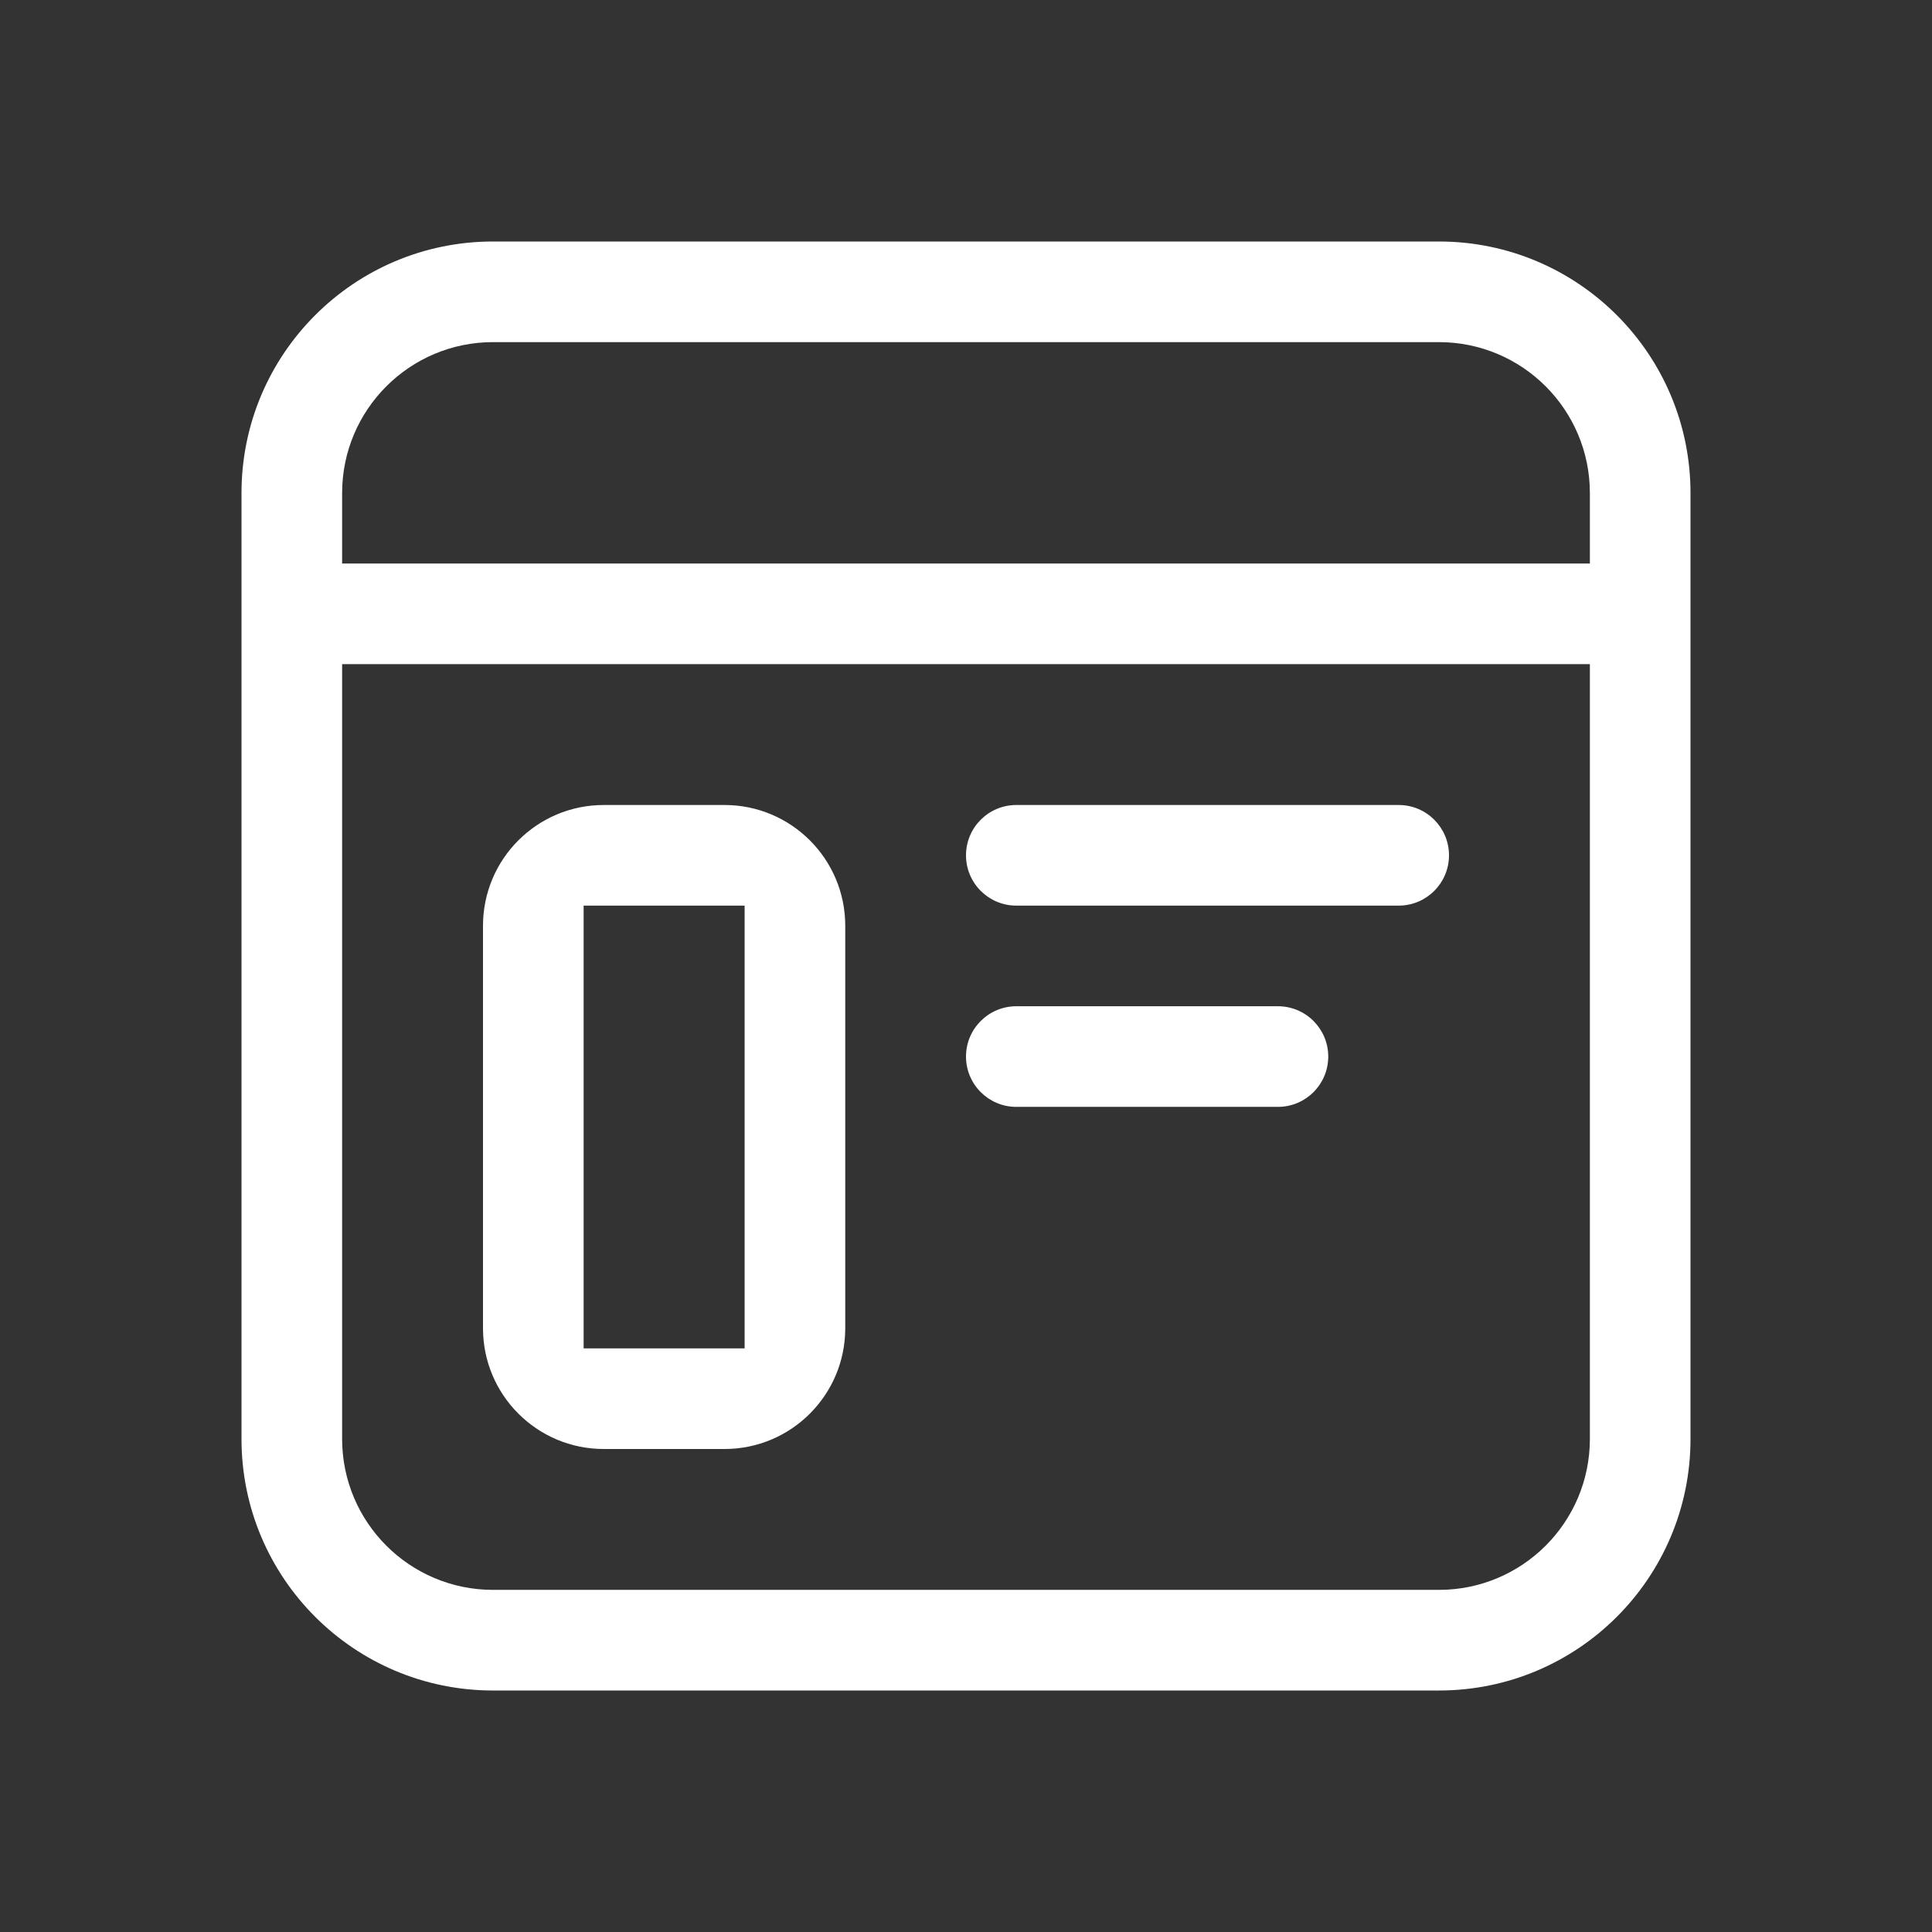 <svg width="48" height="48" viewBox="0 0 48 48" fill="none" xmlns="http://www.w3.org/2000/svg">
<rect x="0" y="0" width="48" height="48" fill="#333333" stroke="none"/>
<path d="M25.25 20C24.56 20 24 20.56 24 21.25C24 21.94 24.56 22.5 25.25 22.5H34.75C35.44 22.5 36 21.94 36 21.25C36 20.56 35.44 20 34.75 20H25.25ZM24 26.25C24 25.56 24.56 25 25.25 25H31.75C32.44 25 33 25.56 33 26.25C33 26.94 32.44 27.5 31.75 27.5H25.25C24.56 27.5 24 26.94 24 26.25ZM12 23C12 21.343 13.343 20 15 20H18C19.657 20 21 21.343 21 23V33C21 34.657 19.657 36 18 36H15C13.343 36 12 34.657 12 33V23ZM14.5 22.5V33.5H18.5V22.5H14.5ZM12.25 6C8.798 6 6 8.798 6 12.25V35.75C6 39.202 8.798 42 12.25 42H35.75C39.202 42 42 39.202 42 35.75V12.25C42 8.798 39.202 6 35.75 6H12.25ZM8.5 12.25C8.5 10.179 10.179 8.5 12.25 8.5H35.75C37.821 8.5 39.5 10.179 39.5 12.25V14H8.5V12.25ZM12.25 39.5C10.179 39.5 8.5 37.821 8.5 35.75V16.5H39.5V35.75C39.5 37.821 37.821 39.5 35.75 39.5H12.25Z" fill="#ffffff"/>
</svg>
